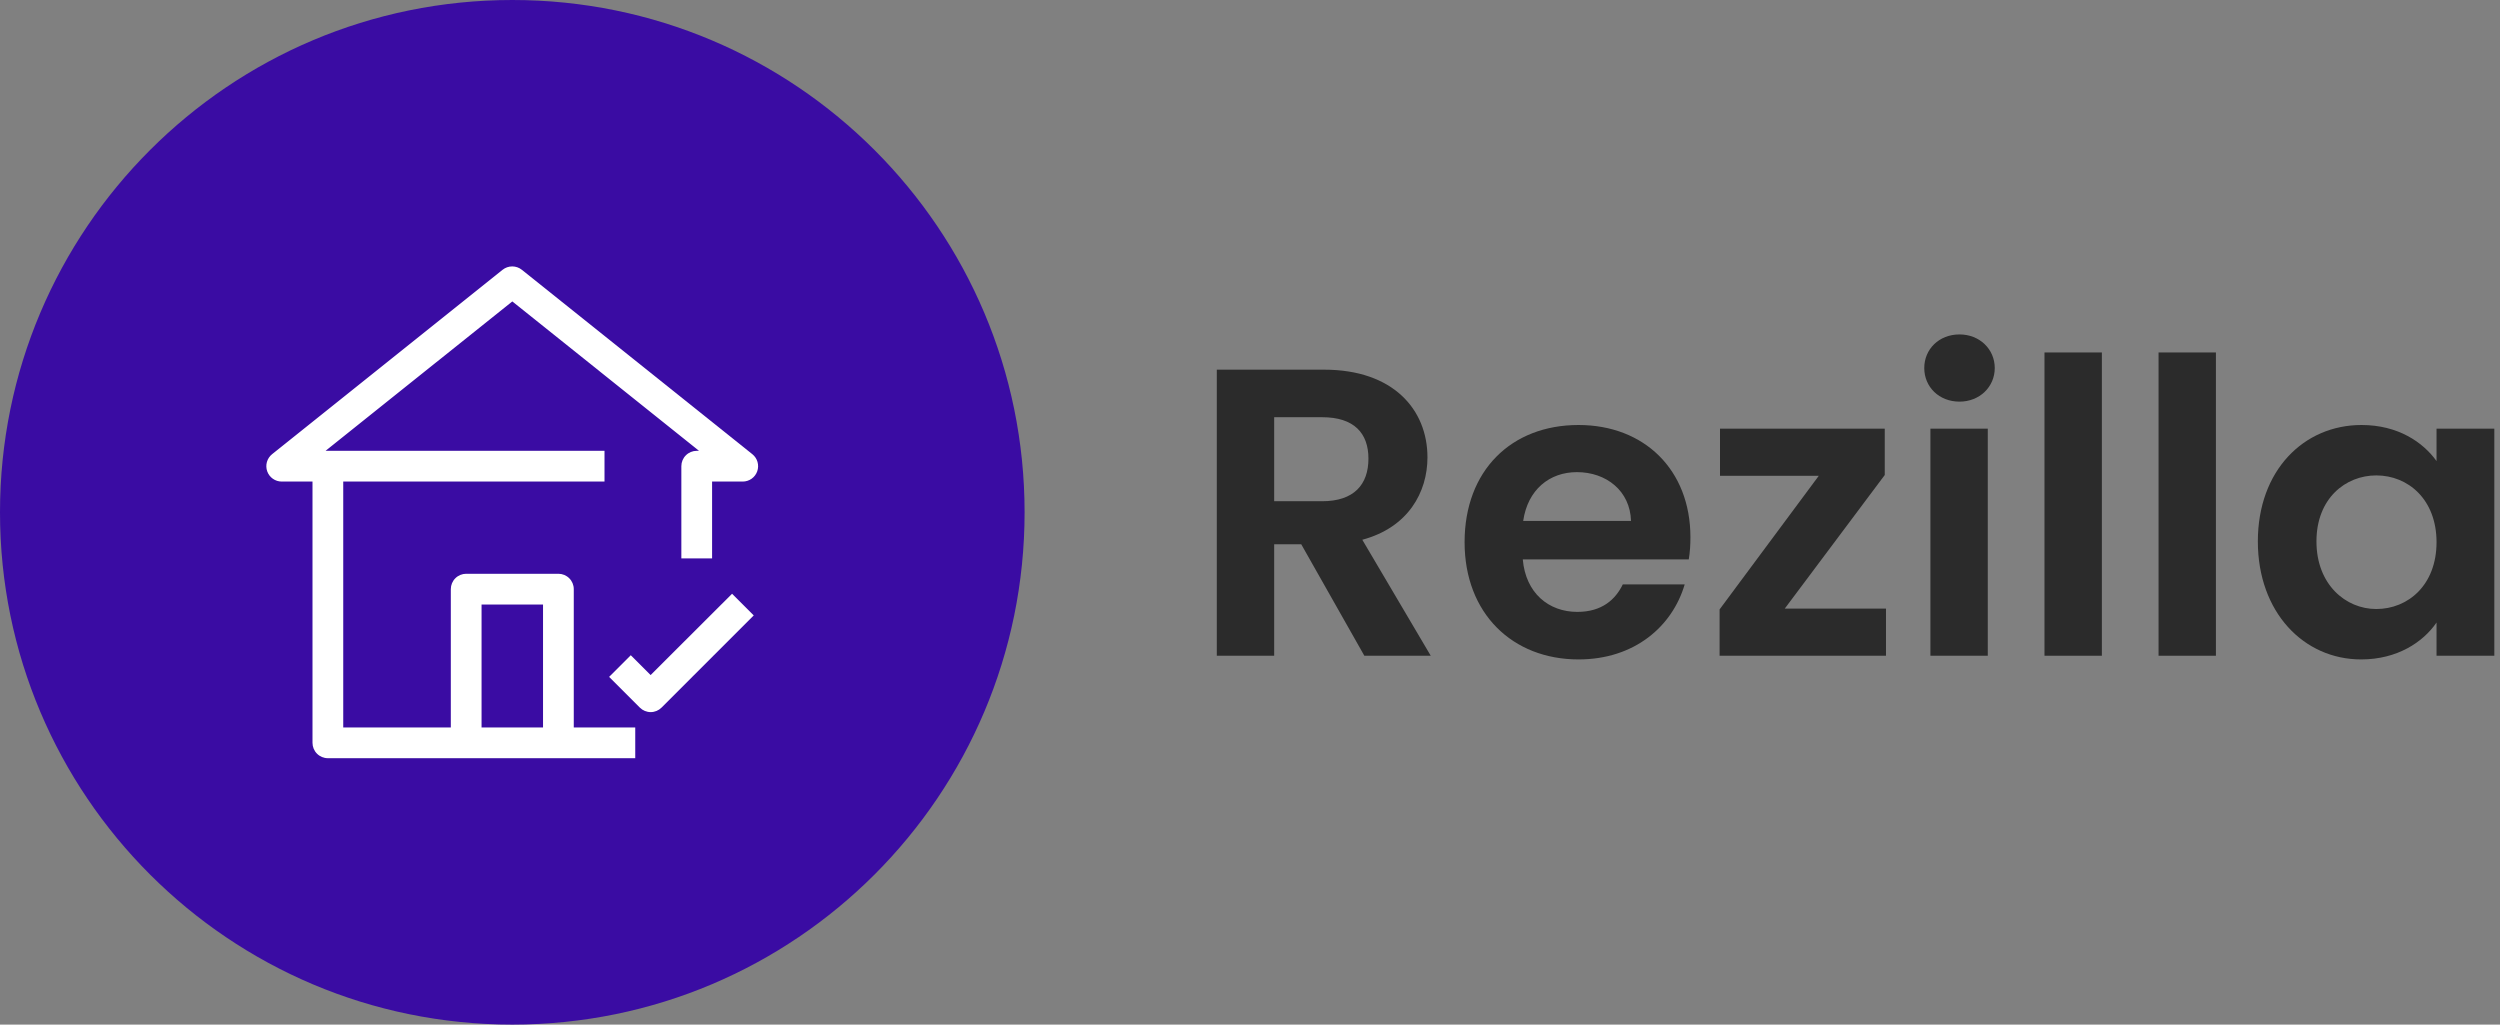 <svg width="122" height="50" viewBox="0 0 122 50" fill="none" xmlns="http://www.w3.org/2000/svg">
<rect x="0" y="0" width="122" height="50" fill="#808080" stroke="none"/>
<path d="M50 25C50 38.807 38.807 50 25 50C11.193 50 0 38.807 0 25C0 11.193 11.193 0 25 0C38.807 0 50 11.193 50 25Z" fill="#3A0CA3"/>
<path d="M36.715 22.165L25.465 13.165C25.332 13.059 25.167 13.001 24.996 13.001C24.826 13.001 24.66 13.059 24.527 13.165L13.277 22.165C13.156 22.262 13.068 22.395 13.025 22.545C12.983 22.694 12.988 22.854 13.04 23C13.092 23.147 13.188 23.274 13.315 23.363C13.443 23.453 13.594 23.501 13.75 23.5H15.25V36.25C15.25 36.449 15.329 36.64 15.47 36.78C15.61 36.921 15.801 37 16 37H31V35.5H28V28.75C28 28.551 27.921 28.36 27.78 28.22C27.64 28.079 27.449 28 27.25 28H22.75C22.551 28 22.36 28.079 22.22 28.22C22.079 28.36 22 28.551 22 28.75V35.5H16.75V23.5H29.5V22H15.887L25 14.71L34.112 22H34C33.801 22 33.61 22.079 33.47 22.22C33.329 22.36 33.25 22.551 33.25 22.75V27.25H34.75V23.5H36.25C36.405 23.499 36.556 23.45 36.682 23.36C36.808 23.27 36.903 23.143 36.954 22.997C37.005 22.85 37.009 22.692 36.967 22.543C36.924 22.394 36.836 22.262 36.715 22.165ZM23.5 29.5H26.5V35.5H23.5V29.5Z" fill="white"/>
<path d="M31.75 32.943L30.782 31.975L29.725 33.032L31.225 34.532C31.366 34.672 31.556 34.751 31.754 34.751C31.952 34.751 32.142 34.672 32.282 34.532L36.782 30.032L35.725 28.975L31.75 32.943Z" fill="white"/>
<path d="M66.78 22.38C66.78 23.64 66.08 24.46 64.52 24.46H62.18V20.36H64.52C66.08 20.36 66.78 21.14 66.78 22.38ZM59.38 18.04V32H62.18V26.56H63.5L66.58 32H69.82L66.48 26.34C68.72 25.74 69.66 24.02 69.66 22.32C69.66 19.98 67.98 18.04 64.62 18.04H59.38Z" fill="#2B2B2B"/>
<path d="M76.953 23.04C78.392 23.04 79.552 23.96 79.593 25.42H74.332C74.552 23.9 75.612 23.04 76.953 23.04ZM82.213 28.52H79.192C78.832 29.26 78.172 29.86 76.972 29.86C75.573 29.86 74.453 28.94 74.312 27.3H82.412C82.472 26.94 82.493 26.58 82.493 26.22C82.493 22.92 80.233 20.74 77.032 20.74C73.752 20.74 71.472 22.96 71.472 26.46C71.472 29.94 73.812 32.18 77.032 32.18C79.772 32.18 81.612 30.56 82.213 28.52Z" fill="#2B2B2B"/>
<path d="M91.976 20.92H83.936V23.22H88.756L83.916 29.74V32H92.036V29.7H87.096L91.976 23.18V20.92Z" fill="#2B2B2B"/>
<path d="M94.204 32H97.004V20.92H94.204V32ZM95.624 19.6C96.604 19.6 97.344 18.88 97.344 17.96C97.344 17.04 96.604 16.32 95.624 16.32C94.624 16.32 93.904 17.04 93.904 17.96C93.904 18.88 94.624 19.6 95.624 19.6Z" fill="#2B2B2B"/>
<path d="M99.771 32H102.571V17.2H99.771V32Z" fill="#2B2B2B"/>
<path d="M105.337 32H108.137V17.2H105.337V32Z" fill="#2B2B2B"/>
<path d="M110.183 26.42C110.183 29.88 112.423 32.18 115.223 32.18C116.983 32.18 118.243 31.34 118.903 30.38V32H121.723V20.92H118.903V22.5C118.243 21.58 117.023 20.74 115.243 20.74C112.423 20.74 110.183 22.96 110.183 26.42ZM118.903 26.46C118.903 28.56 117.503 29.72 115.963 29.72C114.463 29.72 113.043 28.52 113.043 26.42C113.043 24.32 114.463 23.2 115.963 23.2C117.503 23.2 118.903 24.36 118.903 26.46Z" fill="#2B2B2B"/>
</svg>

